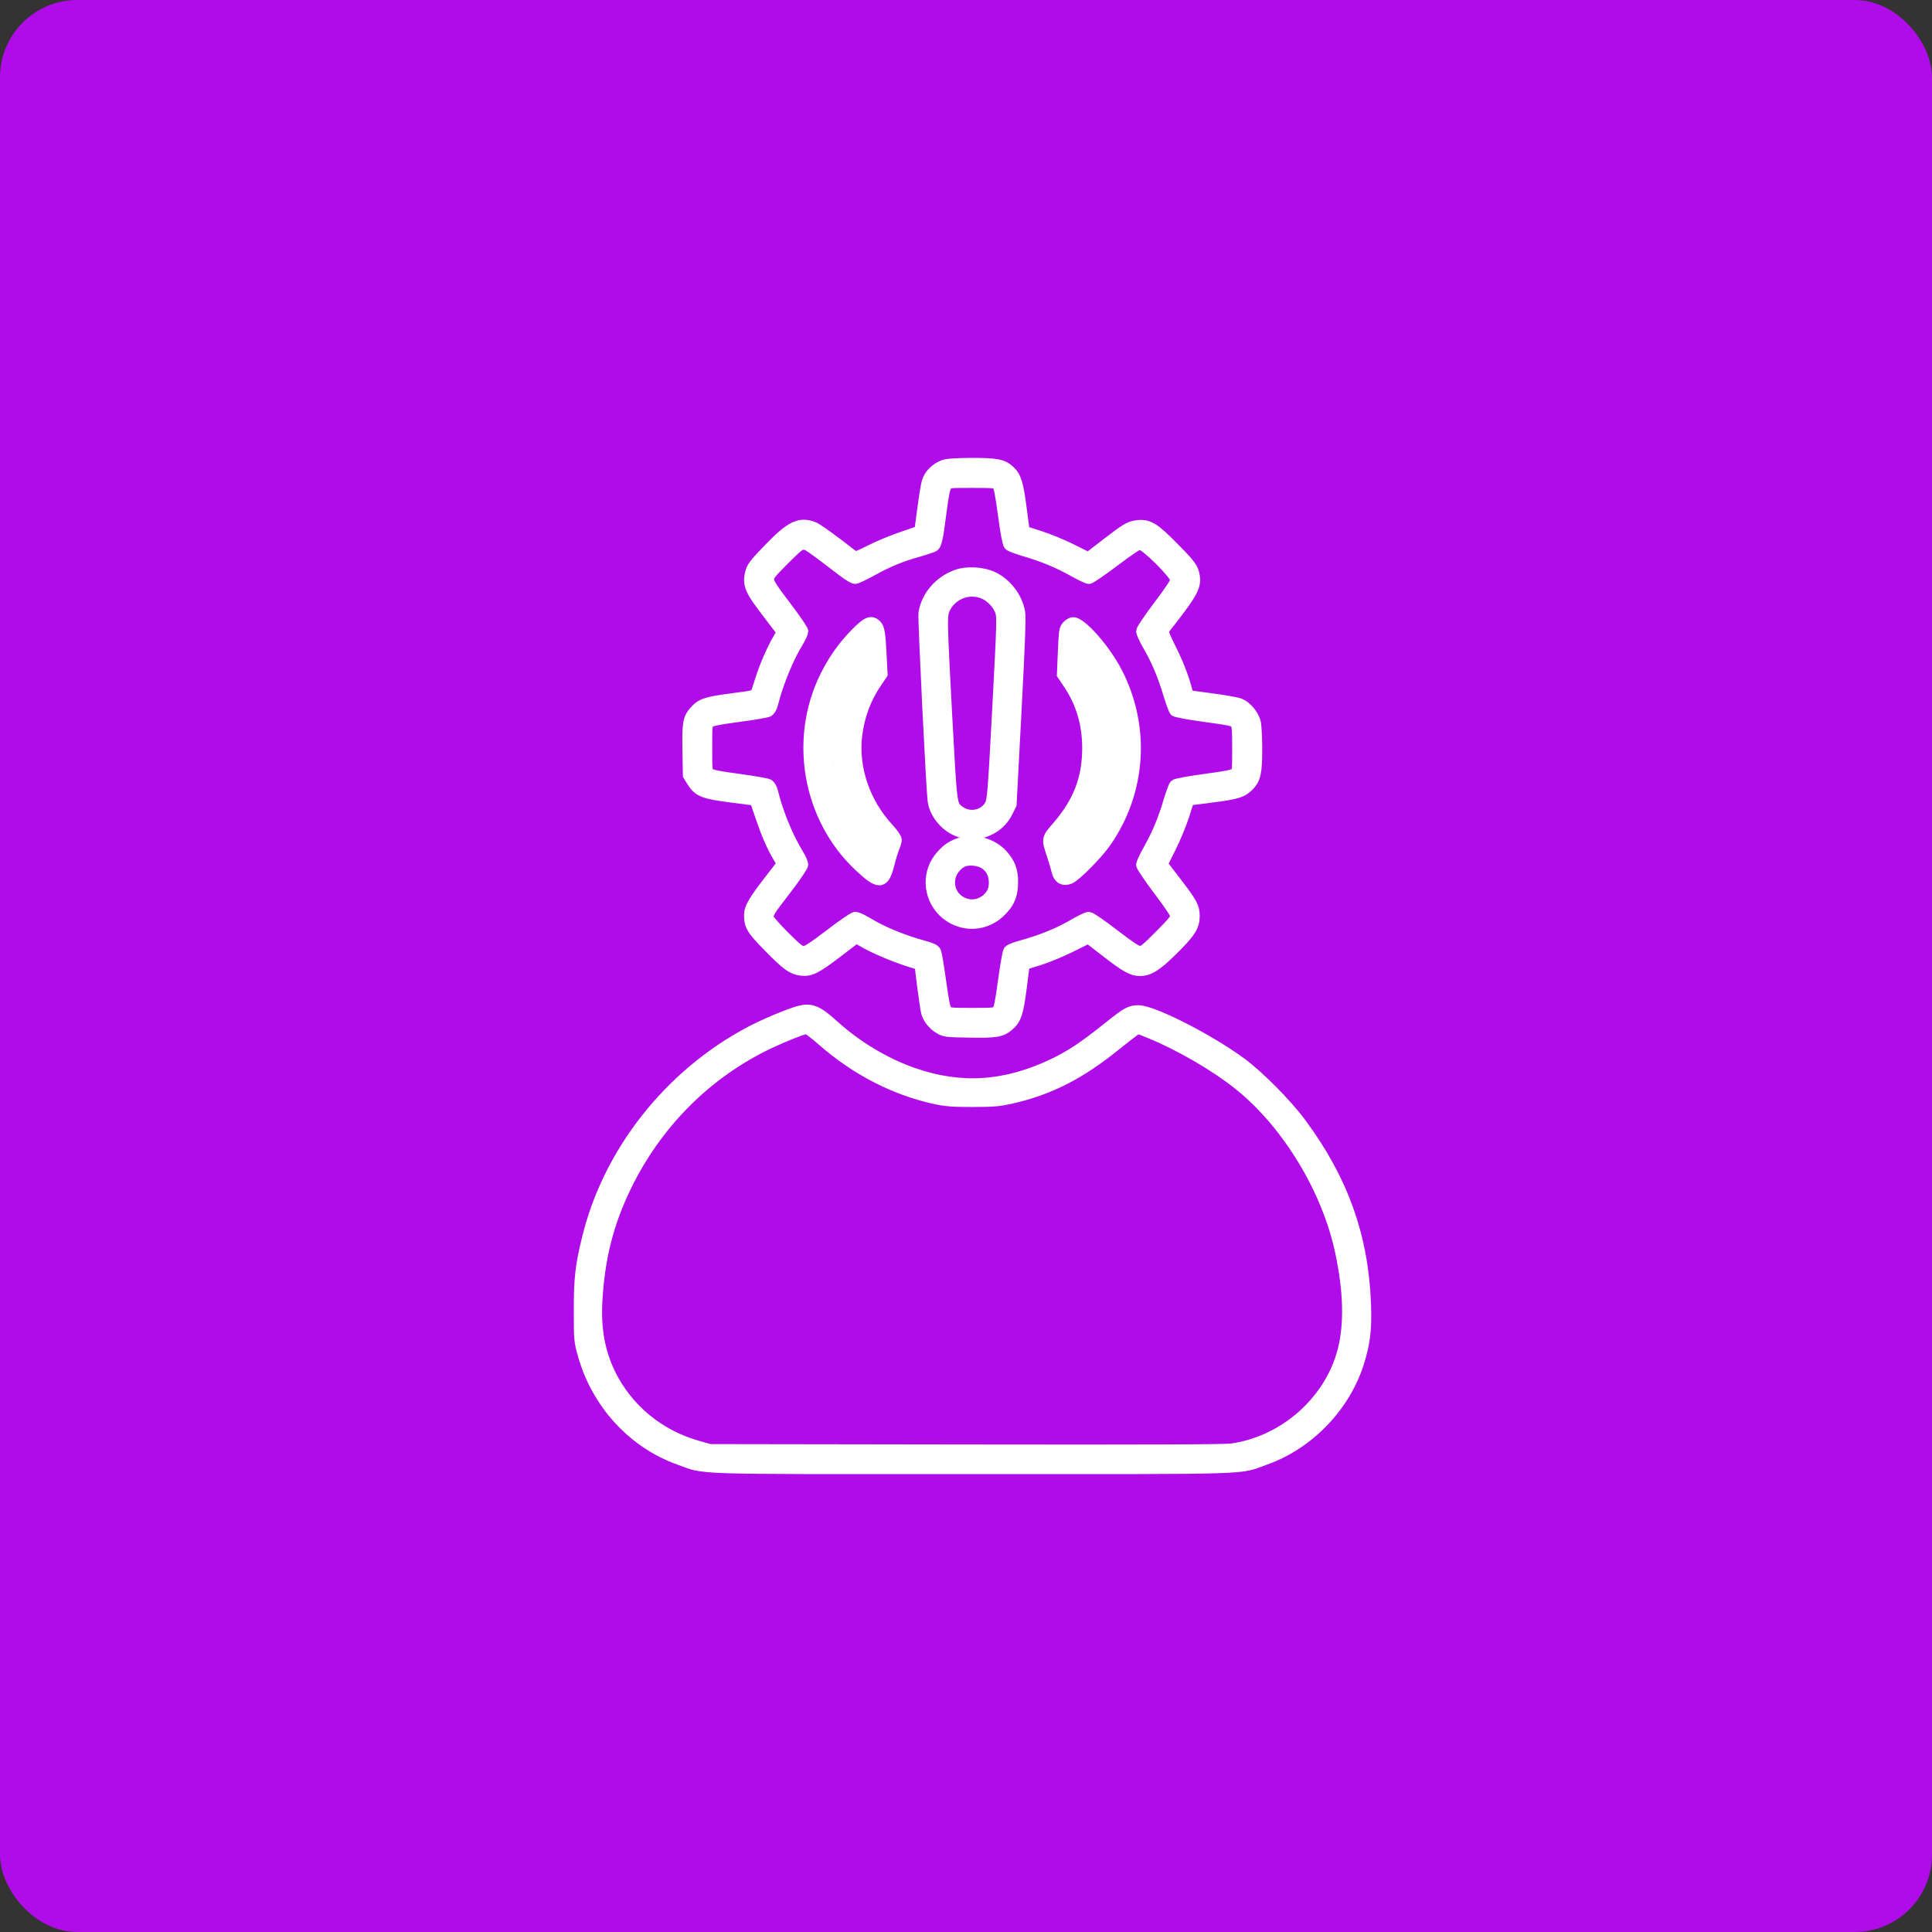 <svg width="50" height="50" viewBox="0 0 50 50" fill="none" xmlns="http://www.w3.org/2000/svg">
<rect x="0" y="0" width="50" height="50" fill="#333333" stroke="none"/>
<rect width="50" height="50" rx="2" fill="#AF0CE9"/>
<path d="M24.435 12.047C24.224 12.122 24.057 12.289 24.003 12.477C23.982 12.541 23.931 12.854 23.89 13.171L23.812 13.75L23.356 13.907C23.104 13.992 22.729 14.149 22.522 14.254C22.31 14.367 22.133 14.435 22.113 14.421C21.531 13.965 21.136 13.682 21.04 13.648C20.689 13.522 20.472 13.627 19.916 14.2C19.586 14.537 19.477 14.673 19.447 14.778C19.348 15.119 19.402 15.248 19.91 15.906L20.254 16.359L20.151 16.536C19.995 16.798 19.797 17.258 19.695 17.584C19.644 17.744 19.593 17.905 19.576 17.945C19.552 18.007 19.484 18.024 18.943 18.092C18.279 18.18 18.153 18.221 17.982 18.415C17.819 18.603 17.798 18.722 17.812 19.427L17.822 20.06L17.924 20.224C18.081 20.476 18.217 20.53 18.943 20.622L19.549 20.7L19.695 21.126C19.852 21.589 19.985 21.895 20.151 22.175L20.257 22.355L19.91 22.805C19.515 23.316 19.406 23.503 19.406 23.677C19.406 23.959 19.46 24.048 19.923 24.518C20.369 24.974 20.506 25.069 20.73 25.1C20.962 25.131 21.115 25.056 21.646 24.65L22.157 24.259L22.426 24.409C22.699 24.562 23.254 24.79 23.611 24.896L23.816 24.957L23.887 25.529C23.928 25.842 23.972 26.142 23.986 26.193C24.02 26.343 24.163 26.523 24.32 26.612C24.452 26.69 24.5 26.694 25.079 26.704C25.777 26.717 25.917 26.694 26.104 26.53C26.288 26.37 26.339 26.213 26.424 25.549L26.499 24.953L26.877 24.838C27.085 24.773 27.459 24.62 27.711 24.494L28.168 24.266L28.614 24.61C29.128 25.011 29.305 25.11 29.499 25.11C29.737 25.107 29.918 24.994 30.33 24.589C30.796 24.129 30.895 23.976 30.898 23.714C30.898 23.476 30.851 23.387 30.415 22.818L30.068 22.366L30.286 21.933C30.405 21.698 30.558 21.323 30.63 21.102L30.759 20.697L31.372 20.619C32.019 20.537 32.152 20.493 32.319 20.319C32.482 20.149 32.516 19.982 32.516 19.382C32.516 19.086 32.499 18.773 32.479 18.691C32.431 18.504 32.25 18.289 32.08 18.221C32.009 18.194 31.678 18.133 31.348 18.092L30.745 18.01L30.708 17.874C30.626 17.547 30.476 17.162 30.279 16.771C30.149 16.515 30.078 16.331 30.095 16.311C30.837 15.371 30.943 15.187 30.902 14.918C30.868 14.704 30.807 14.625 30.354 14.166C29.863 13.668 29.717 13.58 29.441 13.611C29.233 13.638 29.165 13.675 28.614 14.101L28.168 14.445L27.738 14.23C27.503 14.111 27.129 13.958 26.904 13.886L26.499 13.757L26.421 13.161C26.339 12.524 26.284 12.344 26.128 12.197C25.951 12.03 25.791 12 25.147 12C24.745 12.003 24.524 12.017 24.435 12.047ZM25.821 12.541C25.866 12.589 25.906 12.793 25.978 13.331C26.039 13.794 26.094 14.07 26.124 14.101C26.148 14.128 26.329 14.193 26.519 14.251C26.993 14.387 27.391 14.554 27.786 14.775C27.967 14.877 28.147 14.962 28.181 14.962C28.215 14.962 28.508 14.761 28.828 14.52C29.257 14.196 29.438 14.077 29.509 14.077C29.645 14.077 30.439 14.867 30.439 15.003C30.439 15.068 30.309 15.265 29.996 15.681C29.754 16.001 29.553 16.297 29.553 16.338C29.553 16.376 29.628 16.539 29.72 16.699C29.945 17.084 30.108 17.479 30.252 17.956C30.316 18.17 30.388 18.364 30.412 18.392C30.439 18.415 30.756 18.477 31.188 18.535C31.832 18.623 31.927 18.643 31.978 18.708C32.032 18.773 32.039 18.861 32.039 19.372C32.039 19.917 32.036 19.961 31.971 20.019C31.917 20.07 31.736 20.104 31.178 20.179C30.759 20.237 30.439 20.295 30.412 20.322C30.388 20.346 30.323 20.523 30.265 20.714C30.129 21.187 29.962 21.586 29.741 21.981C29.639 22.161 29.553 22.342 29.553 22.379C29.553 22.42 29.754 22.713 29.996 23.036C30.299 23.438 30.439 23.649 30.439 23.71C30.439 23.779 30.34 23.898 30.023 24.215C29.673 24.569 29.591 24.633 29.502 24.633C29.424 24.633 29.264 24.528 28.821 24.191C28.505 23.945 28.215 23.748 28.178 23.748C28.144 23.748 27.997 23.816 27.854 23.898C27.405 24.163 26.976 24.337 26.349 24.511C26.244 24.541 26.138 24.586 26.114 24.613C26.094 24.644 26.032 24.988 25.978 25.383C25.906 25.921 25.866 26.122 25.821 26.169C25.767 26.227 25.712 26.234 25.161 26.234C24.595 26.234 24.555 26.23 24.493 26.162C24.445 26.108 24.412 25.938 24.337 25.406C24.285 25.028 24.228 24.684 24.211 24.644C24.187 24.589 24.119 24.552 23.979 24.514C23.356 24.344 22.842 24.133 22.406 23.867C22.297 23.802 22.174 23.748 22.137 23.748C22.099 23.748 21.806 23.945 21.49 24.191C21.023 24.545 20.884 24.633 20.799 24.633C20.707 24.633 20.632 24.579 20.305 24.255C20.094 24.044 19.906 23.833 19.886 23.782C19.845 23.656 19.862 23.622 20.356 22.982C20.581 22.686 20.768 22.413 20.768 22.376C20.768 22.342 20.717 22.222 20.652 22.117C20.369 21.65 20.124 21.051 19.985 20.489C19.964 20.404 19.92 20.329 19.879 20.309C19.842 20.288 19.501 20.23 19.116 20.176C18.578 20.104 18.405 20.07 18.35 20.019C18.285 19.961 18.282 19.917 18.282 19.355C18.282 18.793 18.285 18.749 18.35 18.691C18.405 18.643 18.582 18.606 19.113 18.535C19.491 18.487 19.835 18.426 19.876 18.405C19.92 18.381 19.964 18.31 19.985 18.221C20.128 17.663 20.383 17.033 20.649 16.6C20.713 16.491 20.768 16.372 20.768 16.338C20.768 16.304 20.57 16.015 20.325 15.694C19.961 15.214 19.883 15.088 19.883 14.996C19.883 14.894 19.93 14.833 20.284 14.479C20.628 14.135 20.7 14.077 20.795 14.077C20.901 14.077 20.928 14.094 21.851 14.799C21.97 14.887 22.096 14.962 22.13 14.962C22.164 14.962 22.358 14.87 22.562 14.758C22.974 14.53 23.305 14.39 23.775 14.261C23.945 14.21 24.115 14.155 24.146 14.138C24.224 14.101 24.255 13.965 24.347 13.246C24.405 12.79 24.442 12.62 24.49 12.558C24.551 12.477 24.561 12.477 25.157 12.477C25.712 12.477 25.767 12.483 25.821 12.541Z" fill="white" stroke="white" stroke-width="0.3"/>
<path d="M24.764 14.89C24.318 15.05 23.991 15.428 23.919 15.867C23.899 15.996 24.117 20.444 24.158 20.73C24.205 21.07 24.502 21.411 24.842 21.52C25.329 21.673 25.847 21.455 26.068 21.002L26.16 20.815L26.286 18.417C26.378 16.677 26.405 15.973 26.381 15.843C26.31 15.458 26.034 15.101 25.68 14.937C25.421 14.818 25.019 14.798 24.764 14.89ZM25.506 15.373C25.676 15.462 25.833 15.632 25.898 15.806C25.952 15.945 25.949 16.075 25.83 18.322C25.717 20.45 25.697 20.706 25.639 20.822C25.486 21.121 25.081 21.203 24.808 20.988C24.614 20.839 24.621 20.866 24.495 18.561C24.355 15.938 24.355 15.908 24.457 15.714C24.658 15.336 25.125 15.182 25.506 15.373Z" fill="white" stroke="white" stroke-width="0.3"/>
<path d="M22.152 16.401C21.829 16.732 21.584 17.076 21.372 17.501C20.562 19.129 20.919 21.159 22.234 22.401C22.752 22.889 22.864 22.885 22.997 22.371C23.038 22.201 23.099 22.006 23.13 21.932C23.164 21.86 23.187 21.771 23.187 21.734C23.187 21.697 23.099 21.571 22.993 21.455C22.367 20.787 22.057 19.868 22.166 19.013C22.234 18.499 22.394 18.07 22.683 17.644L22.82 17.443L22.799 17.014C22.769 16.395 22.745 16.258 22.673 16.187C22.547 16.061 22.448 16.102 22.152 16.401ZM22.183 17.569C22.009 17.855 21.866 18.203 21.771 18.557C21.672 18.928 21.682 19.817 21.788 20.209C21.921 20.709 22.248 21.325 22.564 21.676C22.677 21.802 22.68 21.809 22.639 21.942C22.615 22.02 22.585 22.081 22.571 22.081C22.558 22.081 22.476 22 22.387 21.901C21.897 21.36 21.57 20.695 21.447 20.004C21.386 19.647 21.393 18.993 21.468 18.642C21.584 18.084 21.815 17.563 22.142 17.127L22.319 16.888L22.329 17.099C22.34 17.3 22.329 17.328 22.183 17.569Z" fill="white" stroke="white" stroke-width="0.3"/>
<path d="M27.633 16.201C27.558 16.276 27.551 16.316 27.527 16.868L27.503 17.454L27.663 17.692C27.994 18.183 28.157 18.738 28.157 19.357C28.157 20.151 27.922 20.76 27.374 21.397C27.095 21.717 27.098 21.697 27.248 22.15C27.295 22.289 27.346 22.466 27.363 22.541C27.401 22.722 27.52 22.793 27.68 22.729C27.837 22.664 28.416 22.078 28.627 21.765C29.519 20.464 29.621 18.806 28.896 17.403C28.593 16.814 27.983 16.122 27.772 16.122C27.738 16.122 27.677 16.156 27.633 16.201ZM28.208 17.168C28.535 17.617 28.78 18.216 28.872 18.789C28.94 19.201 28.899 19.943 28.79 20.341C28.685 20.716 28.494 21.138 28.297 21.428C28.133 21.669 27.789 22.081 27.752 22.081C27.738 22.081 27.707 22.02 27.684 21.945L27.643 21.806L27.867 21.526C28.147 21.179 28.402 20.668 28.521 20.226C28.6 19.926 28.61 19.82 28.613 19.357C28.613 18.925 28.6 18.778 28.538 18.55C28.443 18.183 28.29 17.818 28.109 17.529C27.973 17.314 27.966 17.284 27.98 17.1C27.987 16.994 27.997 16.905 28.004 16.905C28.011 16.905 28.102 17.025 28.208 17.168Z" fill="white" stroke="white" stroke-width="0.3"/>
<path d="M24.873 21.818C24.642 21.897 24.529 21.968 24.366 22.152C24.001 22.557 24.022 23.184 24.413 23.579C24.815 23.977 25.438 23.994 25.854 23.613C26.102 23.385 26.198 23.17 26.198 22.83C26.201 22.53 26.126 22.339 25.929 22.121C25.68 21.846 25.207 21.709 24.873 21.818ZM25.52 22.367C25.67 22.482 25.741 22.636 25.741 22.847C25.741 23.034 25.68 23.163 25.537 23.286C25.387 23.409 25.2 23.453 25.02 23.409C24.492 23.272 24.403 22.608 24.87 22.312C25.03 22.213 25.35 22.237 25.52 22.367Z" fill="white" stroke="white" stroke-width="0.3"/>
<path d="M20.673 26.183C20.401 26.258 19.771 26.524 19.407 26.718C17.323 27.825 15.746 29.83 15.208 32.061C15.034 32.766 14.997 33.11 15 33.93C15 34.659 15.004 34.714 15.096 35.037C15.443 36.304 16.383 37.336 17.578 37.761C18.3 38.02 17.68 38 25.162 38C32.643 38 32.023 38.02 32.745 37.761C33.865 37.363 34.798 36.392 35.153 35.262C35.313 34.751 35.353 34.421 35.333 33.777C35.272 32.013 34.744 30.532 33.648 29.061C33.28 28.567 32.571 27.852 32.118 27.518C31.291 26.909 29.837 26.166 29.466 26.166C29.248 26.166 29.18 26.204 28.693 26.592C28.07 27.093 27.705 27.334 27.263 27.545C26.013 28.138 24.862 28.213 23.626 27.78C22.911 27.532 22.172 27.089 21.586 26.561C21.143 26.16 20.994 26.098 20.673 26.183ZM21.286 26.919C22.148 27.675 23.135 28.186 24.181 28.421C24.477 28.485 24.627 28.499 25.162 28.499C25.696 28.499 25.846 28.485 26.142 28.421C27.147 28.196 27.944 27.791 28.884 27.028C29.088 26.864 29.299 26.701 29.353 26.663L29.456 26.602L29.769 26.728C30.545 27.045 31.482 27.59 32.091 28.084C33.334 29.085 34.373 30.804 34.706 32.415C34.918 33.413 34.938 34.25 34.775 34.918C34.451 36.242 33.263 37.308 31.887 37.506C31.689 37.533 29.799 37.54 24.991 37.533L18.368 37.523L18.079 37.441C17.06 37.162 16.23 36.477 15.78 35.555C15.508 34.989 15.399 34.39 15.44 33.675C15.501 32.551 15.732 31.639 16.202 30.678C16.972 29.105 18.208 27.845 19.73 27.076C20.146 26.868 20.772 26.612 20.878 26.609C20.908 26.609 21.092 26.749 21.286 26.919Z" fill="white" stroke="white" stroke-width="0.3"/>
</svg>
